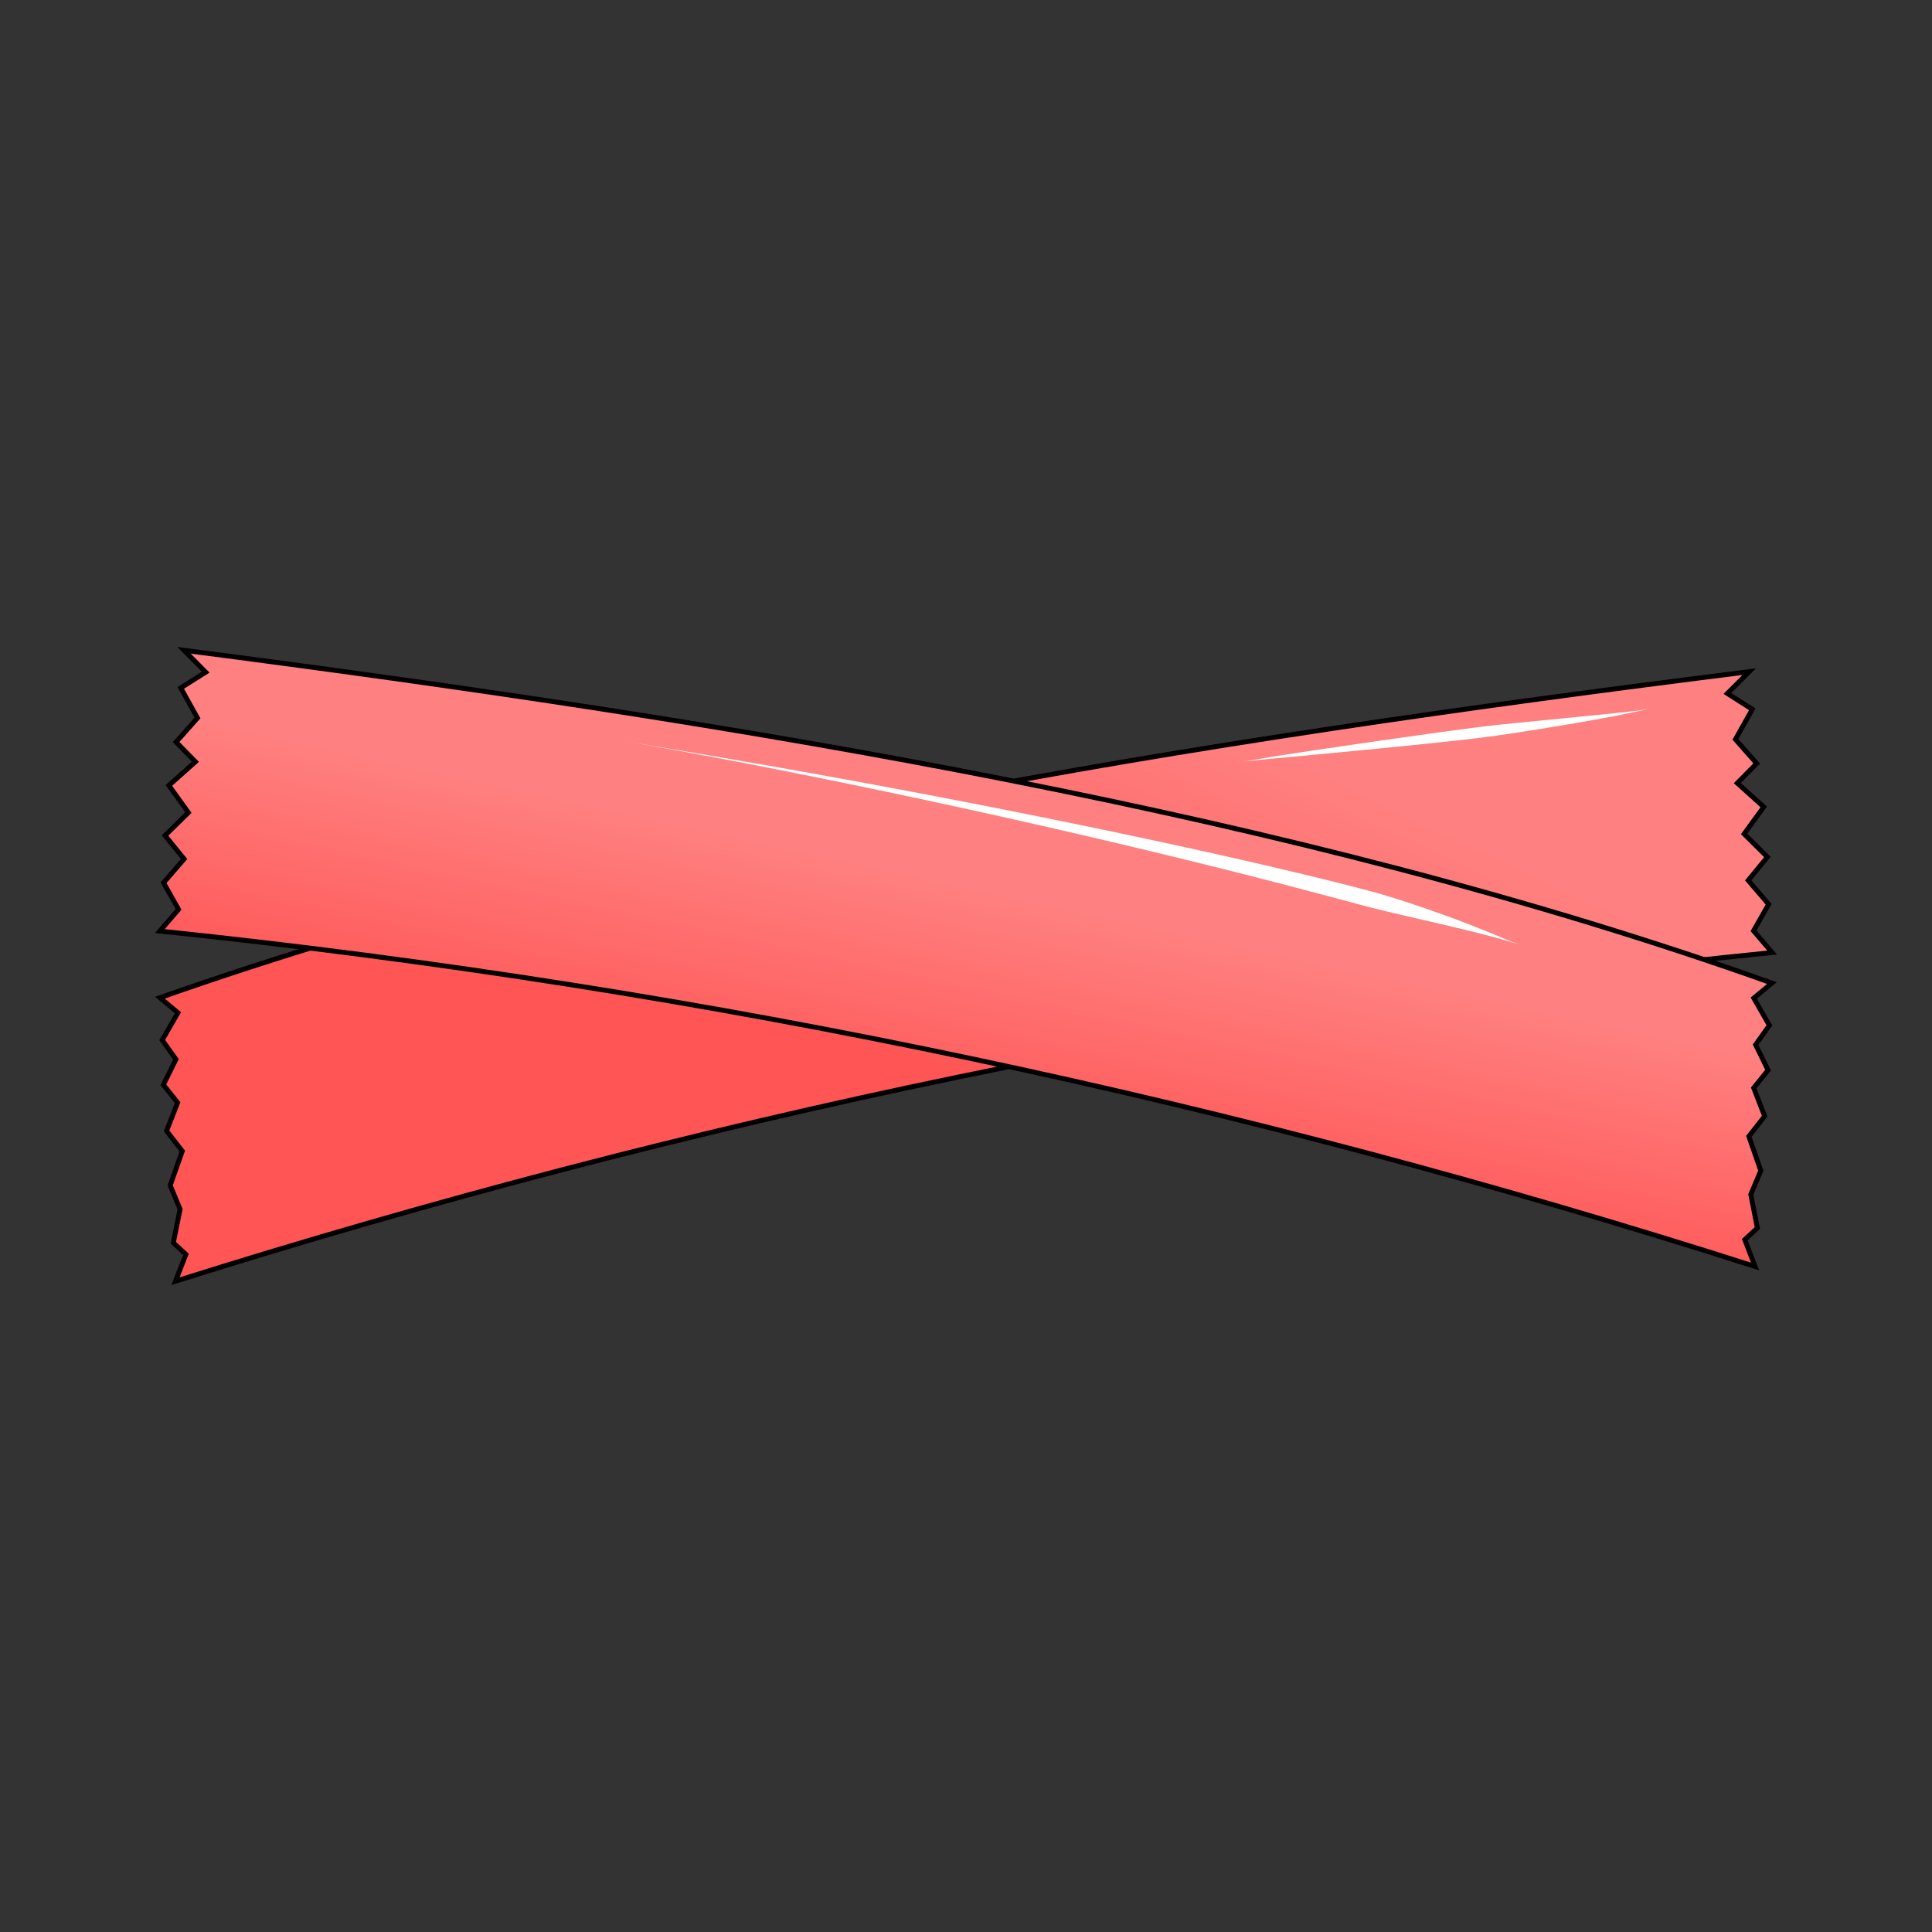 <?xml version="1.0" encoding="UTF-8"?>
<svg cursor="default" version="1.1" viewBox="0 0 256 256" xml:space="preserve" xmlns="http://www.w3.org/2000/svg" xmlns:xlink="http://www.w3.org/1999/xlink"><rect x="0" y="0" width="256" height="256" fill="#333333" stroke="none"/><defs><linearGradient id="linearGradient1165" x1="144.18" x2="139.6" y1="246.76" y2="140.66" gradientTransform="matrix(.026 .418 -.991 .142 254.63 61.793)" gradientUnits="userSpaceOnUse"><stop stop-color="#f55" offset="0"/><stop stop-color="#ff8080" offset="1"/></linearGradient><linearGradient id="linearGradient2340" x1="209.5" x2="130.64" y1="129.74" y2="142.42" gradientTransform="matrix(-.028 .418 .99 .146 .476 44.121)" gradientUnits="userSpaceOnUse" xlink:href="#linearGradient1165"/><linearGradient id="linearGradient2344" x1="156.49" x2="108.76" y1="152.47" y2="80.476" gradientTransform="matrix(.026 .418 -.991 .142 255.86 47.052)" gradientUnits="userSpaceOnUse" xlink:href="#linearGradient1165"/></defs><path d="m21.188 132.2c63.229-22.249 136.62-33.947 210.59-43.199l-2.886 2.887 3.294 2.102-2.234 3.975 2.819 3.197-2.569 2.603 3.502 3.152-2.6 3.584 3.085 3.055-2.543 3.099 2.709 3.162-2.001 3.519 2.464 2.882c-73.35 7.306-143.74 22.17-211.57 43.549l1.385-3.55-1.665-1.547 0.895-4.442-1.312-3.159 1.601-4.543-2.081-2.677 1.466-3.743-1.892-2.369 1.666-3.362-1.818-2.566 2.085-3.608z" fill="url(#linearGradient2344)" stroke="#000" stroke-width=".647"/><path d="m234.79 130.26c-63.133-22.517-136.47-34.528-210.41-44.094l2.874 2.899-3.303 2.088 2.217 3.985-2.833 3.185 2.558 2.614-3.515 3.137 2.585 3.595-3.098 3.042 2.53 3.109-2.723 3.151 1.986 3.528-2.476 2.871c73.318 7.618 143.64 22.781 211.38 44.448l-1.369-3.556 1.671-1.54-0.876-4.446 1.326-3.153-1.581-4.549 2.093-2.668-1.45-3.749 1.902-2.361-1.651-3.369 1.829-2.558-2.07-3.617z" fill="url(#linearGradient2340)" stroke="#000" stroke-width=".647"/><path d="m81.494 97.999c6.933 1.159 17.773 3.156 31.032 5.885 13.44 2.766 26.95 5.784 39.429 8.782 14.134 3.395 23.223 5.859 29.117 7.438 0.038 0.01 0.076 0.02 0.115 0.031 2.575 0.682 7.441 1.754 11.5 2.721 4.237 1.009 7.245 1.808 8.667 2.348-1.357-0.515-4.283-1.827-8.191-3.291-3.969-1.487-8.493-2.994-11.244-3.74-0.039-0.011-0.078-0.021-0.116-0.031-5.657-1.515-15.565-3.92-29.514-6.908-12.618-2.703-26.194-5.381-39.7-7.852-13.724-2.511-23.753-4.155-31.096-5.382z" fill="#fff" stroke-width=".741"/><path d="m164.75 100.92c0.268-0.043 0.702-0.092 1.41-0.163 0.543-0.054 1.249-0.121 2.131-0.203 4.39-0.41 1.635-0.152 6.026-0.562 5.071-0.477 11.288-1.079 16.352-1.615 2.243-0.237 4.152-0.451 5.56-0.626 2.461-0.305 7.046-1.006 11.236-1.711 2.557-0.431 4.771-0.83 6.61-1.186 1.017-0.197 1.836-0.365 2.521-0.51 0.893-0.189 1.489-0.326 1.872-0.403-0.384 0.077-0.985 0.165-1.894 0.274-0.685 0.082-1.533 0.176-2.552 0.282-1.838 0.192-4.119 0.416-6.674 0.665-4.214 0.411-8.846 0.861-11.296 1.165-1.393 0.173-3.325 0.433-5.544 0.739-4.781 0.661-11.486 1.62-16.264 2.335-2.488 0.372-4.433 0.674-5.983 0.925-0.885 0.143-1.565 0.258-2.113 0.352-0.699 0.12-1.131 0.199-1.399 0.242z" fill="#fff"/></svg>
